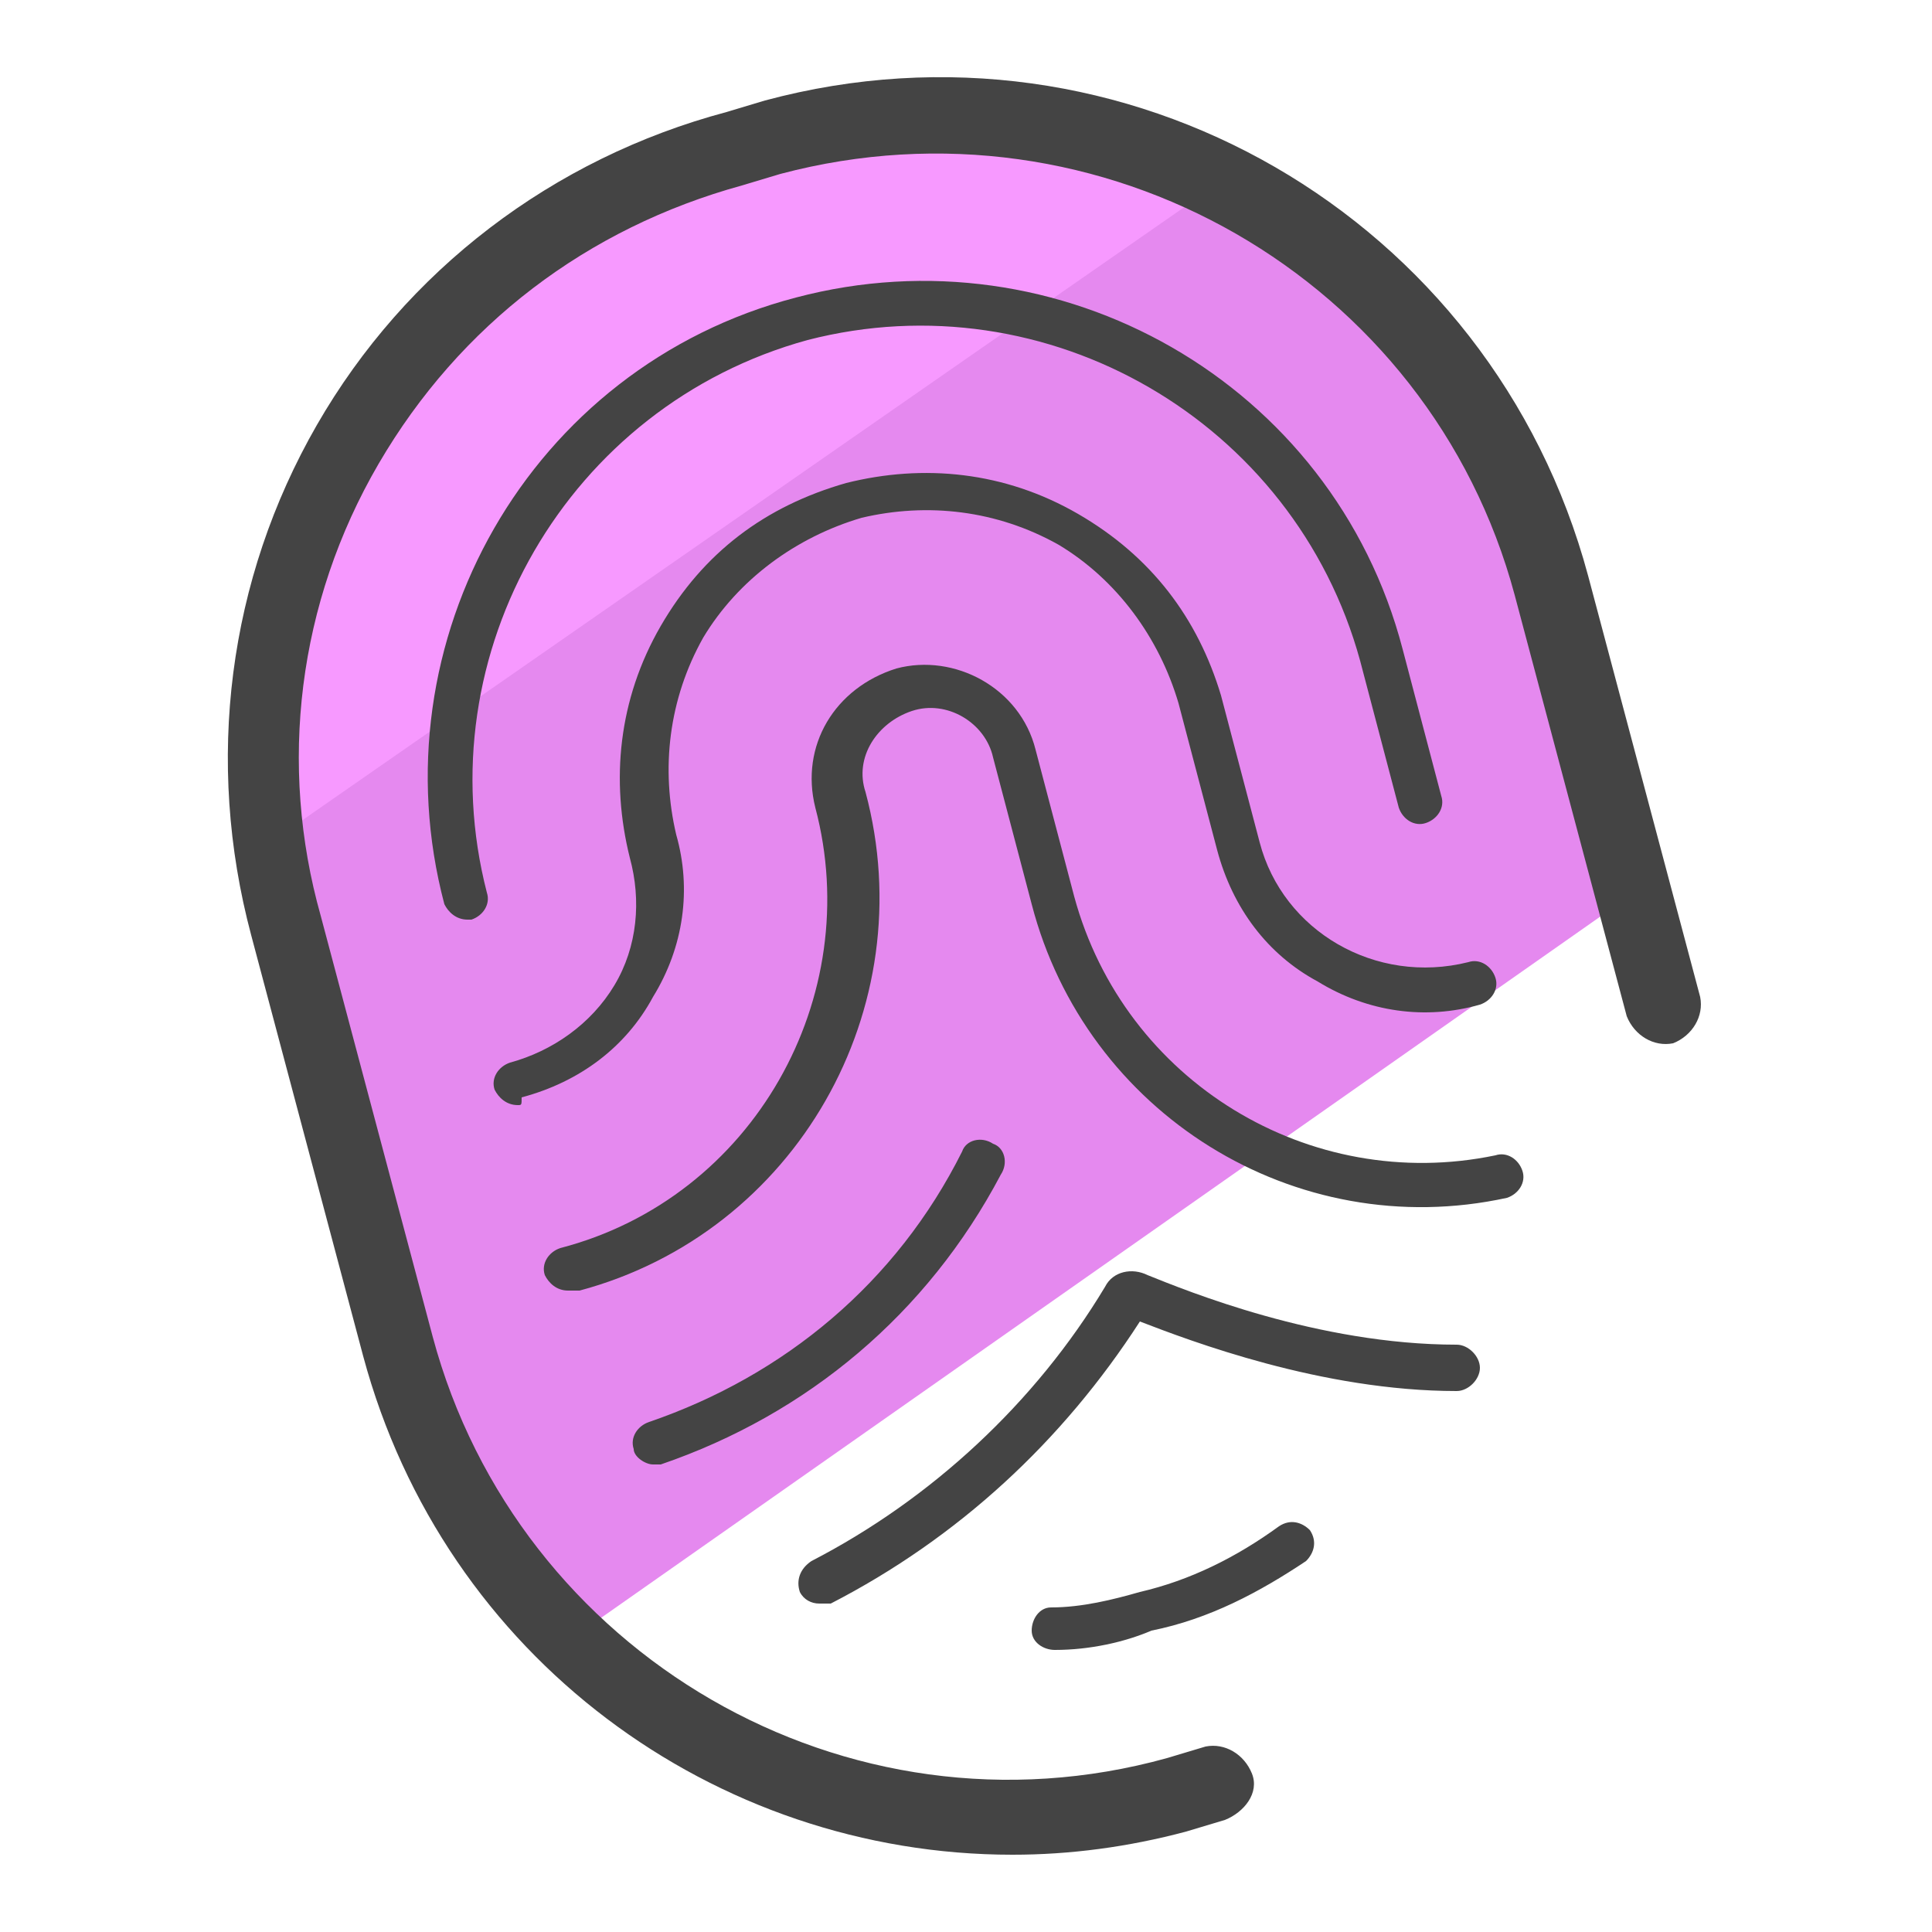 <svg xmlns="http://www.w3.org/2000/svg" id="Layer_1" x="0" y="0" version="1.1" viewBox="0 0 50 50" xml:space="preserve"><style>.st2{fill:#444}</style><path fill="#e589ef" d="M42.3 23.1l-2.1-7.9c-2.3-8.8-11.4-14-20.1-11.6l-1 .3C10.3 6.2 5.1 15.3 7.5 24l2.9 10.9c.8 3 2.4 5.5 4.4 7.5l27.5-19.3z"/><path fill="#f799ff" d="M31.6 4.7C28.1 3 24.1 2.5 20.1 3.5l-1 .3C11 6 5.9 13.8 7 21.8L31.6 4.7z"/><path d="M27.3 42.7c-.3 0-.6-.2-.6-.5s.2-.6.5-.6c.8 0 1.6-.2 2.3-.4 1.3-.3 2.5-.9 3.6-1.7.3-.2.6-.1.8.1.2.3.1.6-.1.8-1.2.8-2.5 1.5-4 1.8-.7.3-1.6.5-2.5.5.1 0 .1 0 0 0zm-10.4-4.8c-.2 0-.5-.2-.5-.4-.1-.3.1-.6.4-.7 3.5-1.2 6.4-3.6 8.1-7 .1-.3.5-.4.8-.2.3.1.4.5.2.8-1.9 3.6-5 6.2-8.8 7.5h-.2zm4.3 3.6c-.2 0-.4-.1-.5-.3-.1-.3 0-.6.3-.8 3.1-1.6 5.8-4.1 7.6-7.1.2-.4.7-.5 1.1-.3 1 .4 4.4 1.8 8 1.8.3 0 .6.3.6.6s-.3.6-.6.6c-3.5 0-6.9-1.3-8.2-1.8-2 3.1-4.7 5.6-8 7.3h-.3z" class="st2"/><path d="M14.7 33.4c-.3 0-.5-.2-.6-.4-.1-.3.1-.6.4-.7 5-1.3 7.9-6.5 6.6-11.4-.4-1.6.5-3.1 2.1-3.6 1.5-.4 3.2.5 3.6 2.1l1 3.8c1.3 4.8 6.1 7.7 10.9 6.7.3-.1.6.1.7.4.1.3-.1.6-.4.7-5.5 1.2-10.9-2.2-12.3-7.6l-1-3.8c-.2-.9-1.2-1.5-2.1-1.2-.9.3-1.5 1.2-1.2 2.1 1.5 5.6-1.8 11.4-7.4 12.9h-.3z" class="st2"/><path d="M13.4 28.6c-.3 0-.5-.2-.6-.4-.1-.3.1-.6.4-.7 1.1-.3 2.1-1 2.7-2 .6-1 .7-2.2.4-3.3-.5-2-.3-4.1.8-6s2.7-3.1 4.8-3.7c2-.5 4.1-.3 6 .8S31 16 31.6 18l1 3.8c.6 2.3 3 3.7 5.4 3.1.3-.1.6.1.7.4s-.1.6-.4.7c-1.4.4-2.9.2-4.2-.6-1.3-.7-2.2-1.9-2.6-3.4l-1-3.8c-.5-1.7-1.6-3.2-3.1-4.1-1.6-.9-3.4-1.1-5.1-.7-1.7.5-3.2 1.6-4.1 3.1-.9 1.6-1.1 3.4-.7 5.1.4 1.4.2 2.9-.6 4.2-.7 1.3-1.9 2.2-3.4 2.6 0 .2 0 .2-.1.2z" class="st2"/><path d="M12.1 23.8c-.3 0-.5-.2-.6-.4-1.8-6.8 2.2-13.9 9.1-15.7 6.8-1.8 13.9 2.2 15.7 9.1l1 3.8c.1.3-.1.6-.4.7-.3.1-.6-.1-.7-.4l-1-3.8c-1.7-6.2-8.1-9.9-14.3-8.3-6.2 1.7-9.9 8.1-8.3 14.3.1.3-.1.6-.4.7h-.1z" class="st2"/><path d="M26.2 48c-7.7 0-14.7-5.1-16.8-12.9L6.5 24.2C5.3 19.7 5.9 15 8.2 11s6.1-6.9 10.6-8.1l1-.3c9.3-2.5 18.8 3 21.3 12.3L44 25.8c.1.5-.2 1-.7 1.2-.5.1-1-.2-1.2-.7l-2.9-10.9C37 7.2 28.5 2.3 20.2 4.5l-1 .3c-4 1.1-7.3 3.6-9.4 7.2-2.1 3.6-2.6 7.8-1.5 11.7l2.9 10.9c2.2 8.2 10.7 13.2 19 10.9l1-.3c.5-.1 1 .2 1.2.7s-.2 1-.7 1.2l-1 .3c-1.5.4-3 .6-4.5.6z" class="st2"/></svg>